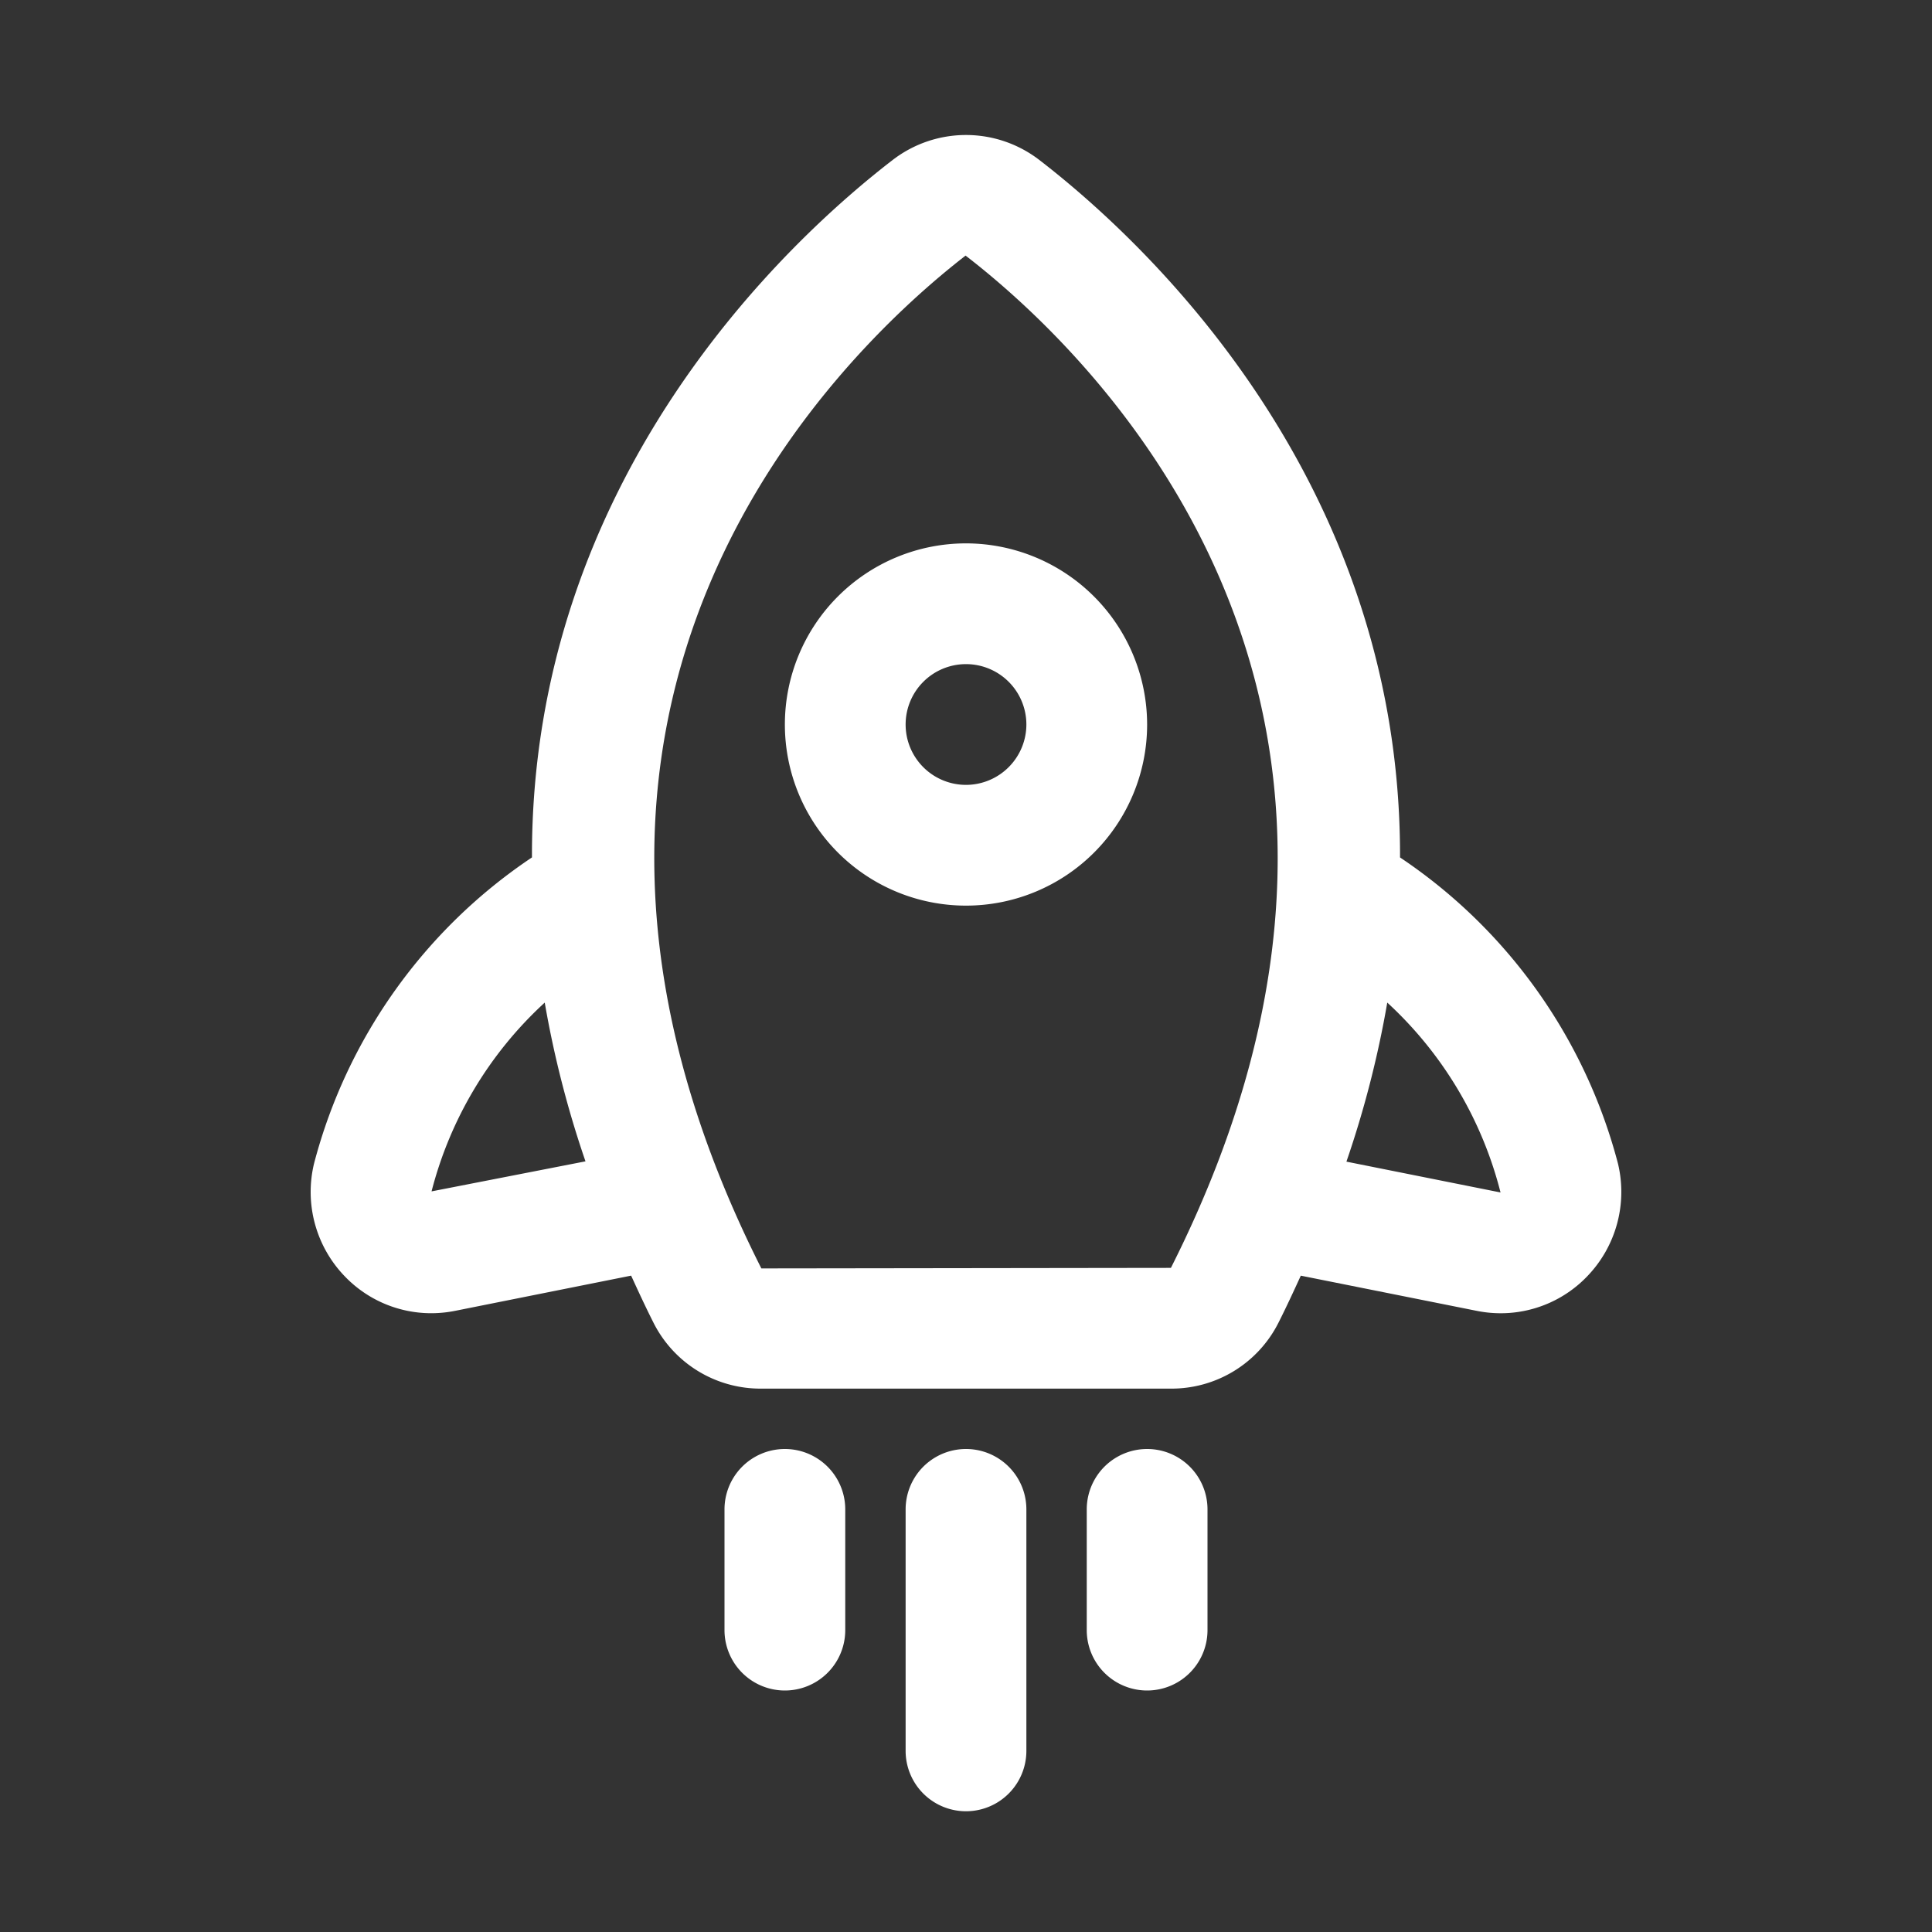 <svg xmlns="http://www.w3.org/2000/svg" viewBox="0 0 64 64"><rect x="0" y="0" width="64" height="64" fill="#333333" stroke="none"/><defs><style>.cls-1{fill:#fff;}.cls-2{fill:none;}</style></defs><title>TC</title><g id="ARTWORK"><path class="cls-1" d="M32,18a6,6,0,1,0,6,6A6.007,6.007,0,0,0,32,18Zm0,8a2,2,0,1,1,2-2A2.003,2.003,0,0,1,32,26Zm2,24v8a2,2,0,0,1-4,0V50a2,2,0,0,1,4,0Zm6,0v4a2,2,0,0,1-4,0V50a2,2,0,0,1,4,0ZM28,50v4a2,2,0,0,1-4,0V50a2,2,0,0,1,4,0ZM53.597,38.544A17.554,17.554,0,0,0,46.378,28.404c.034-12.601-8.552-20.489-11.952-23.107a3.98,3.98,0,0,0-4.852,0C26.174,7.914,17.588,15.802,17.622,28.403a17.553,17.553,0,0,0-7.219,10.141,4.023,4.023,0,0,0,1.022,3.74,3.967,3.967,0,0,0,2.861,1.218,4.039,4.039,0,0,0,.791-.079l5.83-1.166c.237.517.476,1.035.742,1.562A3.967,3.967,0,0,0,25.216,46H38.784a3.967,3.967,0,0,0,3.565-2.18c.266-.527.505-1.045.742-1.562l5.83,1.166a4.032,4.032,0,0,0,.791.079,3.967,3.967,0,0,0,2.861-1.218A4.025,4.025,0,0,0,53.597,38.544Zm-39.301.922a12.811,12.811,0,0,1,3.749-6.254,33.894,33.894,0,0,0,1.35,5.259ZM38.784,42l-13.563.018C15.665,23.093,28.005,11.553,31.986,8.467c4.008,3.085,16.34,14.62,6.801,33.535Zm5.818-3.519a33.893,33.893,0,0,0,1.353-5.269A12.828,12.828,0,0,1,49.707,39.502Z"/></g><g id="White_space" data-name="White space"><rect class="cls-2" width="64" height="64"/></g></svg>
